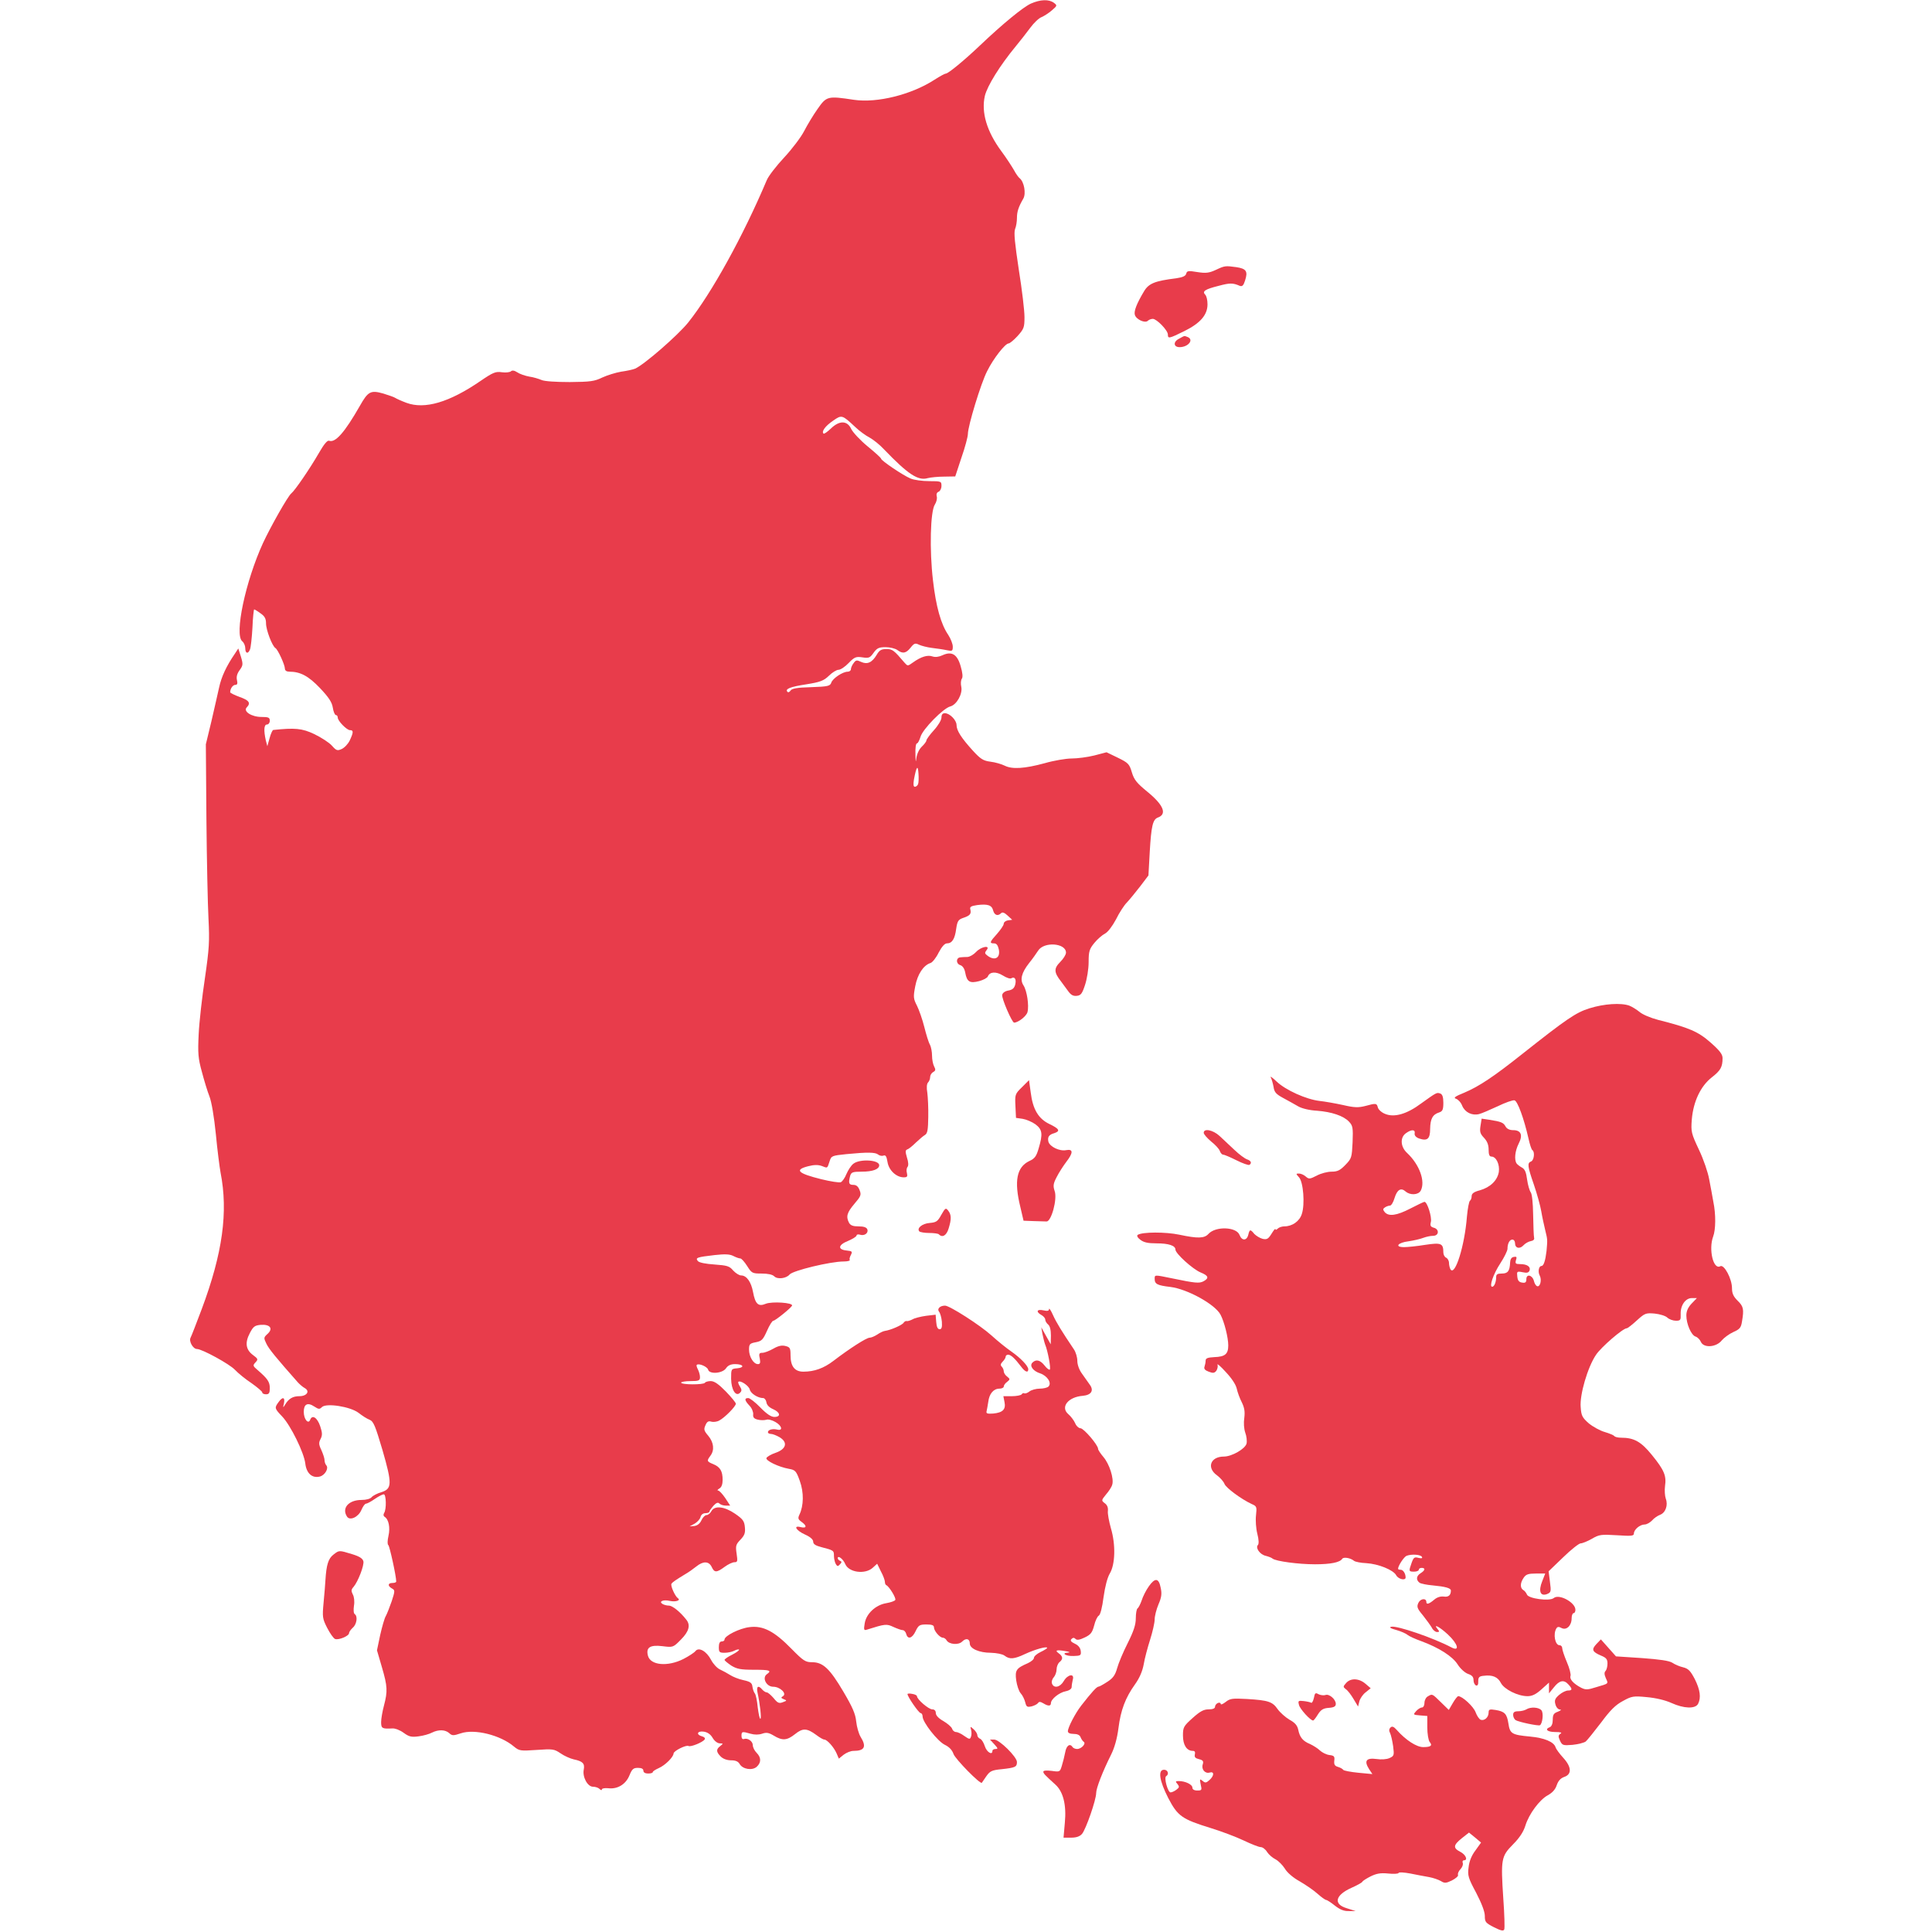 <svg version="1.0" xmlns="http://www.w3.org/2000/svg" width="1365.333" height="1365.333" viewBox="0 0 1024 1024" fill="#e83c4b" stroke-linecap="round"><path d="M546.4 1.9c-4.2 1.9-15 10.8-26.9 22.1-8.3 7.9-16.9 15-18.2 15-.5 0-3.1 1.4-5.9 3.2-12.3 8-30.5 12.5-42.8 10.7-13.9-2.1-14.5-2-19.3 4.9-2.2 3.1-5.4 8.4-7.1 11.7-1.7 3.3-6.5 9.6-10.6 14s-8.3 9.8-9.2 12c-12.6 29.8-29.3 60-41.7 75.5-5.6 6.9-23.3 22.3-28.1 24.4-1.2.5-4.5 1.2-7.4 1.6-2.9.5-7.4 1.9-10 3.1-4.1 2-6.3 2.3-17.2 2.4-7.3 0-13.5-.4-15-1.1-1.4-.6-4.3-1.5-6.5-1.8-2.2-.4-5.1-1.4-6.4-2.3-1.5-1-2.7-1.1-3.3-.5-.5.5-2.7.8-4.8.5-3.3-.5-4.7.1-11.3 4.6-16.6 11.4-29.6 15.2-39.3 11.6-2.7-1-5.3-2.2-5.9-2.6-.5-.4-3.4-1.4-6.3-2.3-6.7-1.9-8.1-1.2-12.4 6.4-8.1 14.2-13.1 19.9-16.4 18.6-.9-.3-2.7 1.8-5.5 6.7-4.6 8-12.6 19.7-14.5 21.2-1.8 1.4-11 17.7-15 26.3-9.3 20.3-15.3 48.6-11 52.1.9.7 1.6 2.4 1.6 3.7 0 2.8 1.5 3.2 2.5.6.4-.9 1-6.1 1.3-11.5.2-5.3.7-9.7.9-9.7.3 0 1.8.9 3.4 2.1 2.2 1.5 2.9 2.8 2.9 5.3 0 3.5 3.3 12.1 5 13.1 1.3.8 5 8.9 5 10.9 0 1 .9 1.6 2.3 1.6 5.9 0 10.2 2.3 16.3 8.7 4.7 5 6.3 7.4 6.8 10.4.3 2.1 1.1 3.9 1.6 3.9.6 0 1 .6 1 1.3 0 1.8 4.8 6.7 6.5 6.7 1.9 0 1.9 1.1-.1 5.4-.9 1.9-2.8 3.9-4.3 4.6-2.3 1-2.8.9-5.2-1.8-1.4-1.6-5.6-4.3-9.3-6.1-6.5-3.1-10.3-3.4-21.8-2.2-.4.1-1.3 2-1.9 4.3l-1.2 4.3-.8-3c-1.2-5.4-1-8.5.6-8.5.8 0 1.5-.9 1.5-2 0-1.7-.7-2-4.4-2-5.3 0-9.9-3-7.8-5.1 2.2-2.3 1.3-3.7-3.8-5.5-2.7-1-5-2.1-5-2.5 0-1.9 1.4-3.9 2.7-3.9 1.1 0 1.3-.7.9-2.5-.4-1.7 0-3.4 1.4-5.3 1.8-2.5 1.9-3.1.7-7.1l-1.4-4.4-1.9 2.9c-4.4 6.4-7.1 12.2-8.3 17.9-.7 3.3-2.6 11.4-4.1 18l-2.9 12 .3 39.5c.2 21.7.7 45.6 1.1 53 .6 12 .4 15.6-1.9 31.5-1.5 9.9-3 23.2-3.3 29.6-.5 10.1-.3 12.8 1.7 20 1.2 4.6 3 10.5 4 13 1.1 2.7 2.5 11 3.4 20 .8 8.5 2 17.7 2.5 20.4 4.1 20.9 1.1 42.7-10 72.4-2.8 7.4-5.4 14.2-5.9 15.1-1 1.9 1.3 6 3.4 6 2.7 0 17.3 8 20.1 11 1.7 1.8 5.6 5 8.8 7.1 3.1 2.2 5.7 4.4 5.7 4.9 0 .6.9 1 2 1 1.6 0 2-.7 2-3.3 0-3.3-1.2-5-6.4-9.5-2.6-2.2-2.7-2.5-1.2-4.1 1.5-1.6 1.4-1.9-1.3-3.9-3.8-2.8-4.4-6.5-1.7-11.6 1.8-3.5 2.6-4.1 5.7-4.4 5-.4 6.8 1.9 3.8 4.7-2.2 2-2.2 2.2-.7 5.3 1.3 2.8 5.3 7.6 16.6 20.4 1 1.1 2.6 2.5 3.7 3.1 2.9 1.6 1.2 4.3-2.8 4.3-3.5 0-5.7 1.3-7.6 4.5-1.1 1.8-1.2 1.7-.6-.7.7-3.4-.8-3.6-2.9-.6-2.2 3-2.1 3.3 1.9 7.5 4.6 4.8 11.6 19.2 12.3 24.9.6 5.3 3.6 8 7.7 7 2.8-.7 4.9-4.5 3.4-6-.5-.6-.9-1.8-.9-2.8 0-.9-.8-3.3-1.7-5.3-1.4-2.9-1.4-3.9-.4-5.8 1-2 1-3.2-.2-6.8-1.5-4.5-4.2-6.3-5.3-3.4-1 2.6-3.4-.3-3.4-4.2 0-4.1 2-5.2 5.6-2.8 2.3 1.5 2.8 1.5 4 .3 2.3-2.3 15-.3 19.4 3 1.9 1.5 4.5 3.2 5.9 3.7 2.1.9 3 3.2 6.8 16 5.2 18 5.1 20.6-.6 22.4-2.1.6-4.4 1.8-5.1 2.6-.7.9-2.9 1.5-5.4 1.5-6.8 0-10.6 4.3-7.7 8.8 1.5 2.4 6 .3 7.6-3.4.8-1.9 1.9-3.4 2.4-3.4.6 0 2.7-1.1 4.7-2.5s4.2-2.5 4.8-2.5c1.3 0 1.5 7.9.2 9.9-.5.8-.4 1.6.2 2 2.2 1.3 3.1 5.7 2.1 10.1-.6 2.6-.6 4.6-.1 4.9.7.5 4.2 16.5 4.2 19.3 0 .5-.9.8-2 .8-2.5 0-2.6 1.6-.3 2.9 1.7.9 1.7 1.3-.1 6.8-1.1 3.2-2.5 6.7-3.1 7.8-.7 1.1-2 5.7-3 10.1l-1.7 8.1 2.6 8.9c3 10.2 3.1 12.8 1.1 20.4-.8 3-1.5 7-1.5 8.7 0 3.4.5 3.7 6 3.4 1.4-.1 4 .9 5.9 2.3 2.9 2.1 4.1 2.4 7.9 1.9 2.5-.3 5.7-1.2 7.2-2 3.4-1.7 7-1.6 9.1.3 1.5 1.4 2.2 1.4 6.1.1 7.3-2.5 21 .9 28.2 7 2.8 2.3 3.4 2.4 12 1.8 8.6-.6 9.3-.5 12.7 1.8 2 1.4 5.2 2.8 7 3.2 4.8 1 5.9 2.2 5.3 5.4-.8 3.9 2 9.1 4.9 9.1 1.3 0 2.8.5 3.5 1.2.7.7 1.2.8 1.2.2 0-.5 1.5-.8 3.4-.6 4.9.6 9.3-2.1 11.2-6.8 1.4-3.4 2.1-4 4.5-4 1.9 0 2.9.5 2.9 1.5 0 .9.9 1.5 2.5 1.5 1.4 0 2.5-.3 2.5-.8 0-.4 1.4-1.3 3.2-2.1 3.4-1.5 7.7-5.8 7.8-7.7 0-1.4 6.7-4.7 7.9-4 1.1.7 7.7-2 8.6-3.5.4-.6-.2-1.3-1.4-1.6-3.3-.9-2.6-3 .9-2.5 2 .3 3.6 1.4 4.7 3.3 1 1.7 2.6 2.9 3.8 2.9 1.9.1 1.9.1.3 1.4-2.3 1.7-2.3 3.1.2 5.6 1.2 1.2 3.3 2 5.5 2 2.4 0 3.7.6 4.5 1.9 1.5 2.8 6.7 3.7 9.1 1.5 2.4-2.2 2.4-4.9-.1-7.4-1.1-1.1-2-2.9-2-4 0-2.1-2.7-4-4.7-3.3-.8.3-1.3-.4-1.3-1.6 0-2.4.3-2.5 4.8-1.2 2.1.6 4.3.6 6.1 0 2.3-.8 3.5-.6 6.2 1 4.6 2.8 7 2.6 11.3-.8 4.1-3.3 6.3-3.2 11.3.5 1.7 1.3 3.6 2.4 4.2 2.4 1.5 0 5.1 4.1 6.5 7.3l1.2 2.8 2.6-2.1c1.5-1.1 3.7-2 5.1-2 6 0 7.1-2.2 3.8-7.5-1-1.7-2-5.3-2.3-8.1-.4-4-1.9-7.5-6.8-15.8-7.2-12.2-10.8-15.6-16.6-15.6-3.5 0-4.6-.7-10.9-7.1-9.1-9.3-15-12.4-22.2-11.5-5.3.6-13.3 4.6-13.3 6.6 0 .6-.7 1-1.5 1-1 0-1.5 1-1.5 3 0 2.7.3 3 3.1 3 1.7 0 3.9-.5 5.1-1.1 1.1-.6 2.2-.8 2.5-.6.3.3-1.3 1.5-3.6 2.7-2.3 1.1-4.1 2.4-4.1 2.8.1.4 1.7 1.7 3.6 3 3 1.8 4.9 2.2 12 2.2 8.5 0 9.6.4 6.8 2.4-2.6 1.9-.2 6.6 3.4 6.6s7.4 3.6 5.2 5c-1.2.7-1.1 1 .4 1.6 1.8.7 1.7.8-.5 1.6-2 .8-2.8.4-4.9-2.2-1.4-1.6-3-3-3.6-3-.6 0-1.7-.7-2.4-1.5-2.1-2.5-3.2-1.7-2.5 1.6 1.3 5.9 2.2 13.9 1.5 13.9-.4 0-1-2.8-1.4-6.1-.3-3.4-1-6.7-1.5-7.3-.5-.6-1.1-2.2-1.3-3.6-.2-2-1.1-2.7-4.8-3.5-2.5-.5-5.6-1.8-7-2.7-1.4-.9-3.8-2.2-5.3-2.9-1.6-.7-3.7-3-4.8-5.1-2.4-4.6-6.5-7-8.3-4.7-.6.8-3.5 2.7-6.4 4.2-8.3 4.2-17.5 3.4-18.8-1.8-1.1-4.3 1.1-5.8 7.7-5 5.6.7 5.7.7 9.8-3.5 4.3-4.3 5.2-7.7 2.8-10.6-3.2-4.1-7.3-7.4-9.2-7.4-1.1 0-2.6-.4-3.4-.9-2.1-1.3.4-2.4 3.9-1.6 3.1.7 6-.3 4.3-1.4-1.5-1-4.1-6.8-3.4-7.7.6-.9 2.4-2.1 7.5-5.2 1.6-.9 4.1-2.7 5.6-3.9 3.7-3 6.7-2.9 8.2.2 1.4 3.1 2.6 3.1 6.8 0 1.9-1.4 4.2-2.5 5.3-2.5 1.6 0 1.7-.5 1.1-4.6-.6-4-.4-4.8 2-7.3 2.2-2.3 2.7-3.6 2.4-6.6-.3-3.3-1-4.3-5.2-7.2-5.7-3.9-10.9-4.5-12.6-1.3-.6 1.1-1.7 2-2.5 2s-2 1.2-2.7 2.7c-.8 1.8-2.2 2.9-3.8 3.1l-2.5.2 2.6-1.4c1.5-.9 2.9-2.4 3.2-3.6.3-1.2 1.3-2 2.6-2 1.2 0 2.1-.4 2.1-.8 0-.5 1-1.8 2.1-3.1 1.5-1.6 2.4-2 3.2-1.2.6.6 2.1 1.1 3.4 1.1h2.3l-2.6-4c-1.5-2.2-3.2-4-3.8-4-.6 0-.3-.5.7-1.1 1.1-.6 1.7-2.2 1.7-4.5 0-4.7-1.3-6.9-5-8.4-3.4-1.4-3.5-1.7-1.5-4.4 2.3-3 1.8-7.1-1.1-10.6-2.3-2.7-2.5-3.4-1.5-5.6.8-1.9 1.6-2.4 3.1-1.9 1 .3 3 .1 4.2-.6 2.9-1.5 8.8-7.5 8.8-8.9 0-.6-2.4-3.5-5.3-6.5-3.8-3.9-6.1-5.5-8-5.5-1.4 0-2.8.4-3.1.9-.7 1.1-12.6 1.1-12.6-.1 0-.4 2.3-.8 5-.8 4.4 0 5-.3 5-2.1 0-1.1-.5-2.9-1.1-4.1-.6-1.1-.9-2.2-.6-2.4 1-1 5.5.9 6 2.5.6 2.6 7.6 2.1 9.5-.7 1-1.5 2.5-2.2 4.8-2.2 4.4 0 5.3 1.8 1.2 2.2-3.3.3-3.3.3-3.3 5.6.1 5.9 2.5 9.6 4.7 7.4 1-1 1-1.7 0-3.3-.8-1.2-1.1-2.3-.9-2.5 1-1 5.6 2 6.1 4.1.5 2.1 4.3 4.5 7.1 4.5.7 0 1.5 1 1.7 2.2.2 1.5 1.5 2.8 3.6 3.7 3.8 1.7 4.2 4.1.6 4.1-1.7 0-4.1-1.6-7.4-5-2.7-2.8-5.6-5-6.4-5-2.2 0-2 1.2.6 4 1.3 1.3 2.1 3.4 2 4.6-.2 1.6.4 2.3 2.3 2.8 1.5.4 3.5.4 4.6.1 1-.4 3.2.2 4.9 1.2 3.5 2 4.1 4.8.9 4-2.4-.6-4.9.1-4.9 1.4 0 .5.7.9 1.6.9.9 0 2.9.8 4.5 1.7 4.6 2.7 3.7 6.3-2 8.3-2.4.8-4.6 2.1-4.9 2.8-.4 1.4 6.4 4.7 11.9 5.7 3.4.6 3.9 1.1 5.8 6.4 2.2 6.1 2.1 13.1-.2 17.9-.9 1.9-.7 2.5 1.1 3.8 3 2.1 2.8 3.6-.4 2.8-4.2-1.1-2.5 1.8 2.4 4 2.7 1.2 4.2 2.6 4.2 3.7 0 1.3 1.2 2.1 4.3 2.9 6.6 1.7 6.7 1.8 6.7 4.7 0 1.5.5 3.5 1 4.3.8 1.3 1.1 1.3 2.2.1 1-1.1 1-1.4.1-1.8-.7-.3-1.3-.9-1.3-1.4 0-1.8 2.9.4 4 3.1 1.9 4.5 10.6 5.6 14.6 1.9l2.3-2.1 2 4.1c1.2 2.2 2.1 4.7 2.1 5.5 0 .8.3 1.6.8 1.8 1.5.7 5.3 6.9 4.7 7.8-.3.6-2.5 1.3-4.7 1.7-5.7.9-10.7 5.6-11.5 10.7-.6 3.5-.4 3.9 1.3 3.3 9.5-3 10.3-3.1 13.9-1.4 2 .9 4.2 1.7 4.9 1.7.8 0 1.6.9 1.9 2 .8 3.1 3.2 2.4 5-1.5 1.5-3.1 2.1-3.5 5.7-3.5 2.9 0 4 .4 4 1.5 0 1.9 3.1 5.5 4.7 5.5.6 0 1.6.6 2 1.4 1.3 2.2 6.3 2.6 8.2.7 2.1-2.1 4.1-1.6 4.1 1 0 2.7 5 4.9 11.2 4.9 3.1.1 6.1.7 7.2 1.5 2.7 2.1 5.1 1.9 11-.9 5.2-2.4 11.6-4.2 11.6-3.2 0 .3-1.6 1.3-3.5 2.2-1.9.9-3.5 2.3-3.5 3.1 0 .8-1.5 2-3.2 2.8-6.2 2.7-6.9 3.7-6.2 9.1.4 2.7 1.4 5.8 2.4 6.9 1 1.1 2 3.2 2.4 4.8.6 2.4 1 2.6 3.4 2.1 1.5-.4 3-1.2 3.4-1.8.5-.8 1.3-.7 2.8.2 2.6 1.6 4 1.5 4-.1 0-2.1 4.3-5.6 7.8-6.3 2-.4 3.2-1.3 3.2-2.3 0-.9.3-2.6.6-3.9 1-3.4-2.7-2.8-4.8.8-1.9 3.3-5.2 4-6.2 1.4-.4-.9 0-2.4.9-3.4.8-.9 1.5-2.8 1.5-4.2 0-1.4.7-3.1 1.5-3.8 2-1.6 1.9-3-.2-4.6-2.4-1.7-1.5-2.1 3.2-1.3 2.2.3 3 .7 1.7.8-4.1.2-1.3 2 2.9 1.8 3.6-.1 4-.3 3.7-2.7-.2-1.6-1.3-3-3.1-3.8-2.1-1-2.6-1.7-1.8-2.5s1.4-.8 2.2 0c.7.7 2.1.5 4.8-.8 3.2-1.5 4-2.6 5-6.3.6-2.5 1.7-4.9 2.5-5.3.8-.5 1.8-4.3 2.5-9.8.8-5.6 2-10.3 3.3-12.5 2.9-4.8 3.2-15.3.6-24-1-3.6-1.8-7.7-1.6-9.2.2-1.8-.4-3.2-1.7-4.1-1.8-1.4-1.8-1.5.7-4.6 1.5-1.7 3-4 3.3-5.2 1-3.2-1.5-11-4.7-14.7-1.5-1.8-2.8-3.7-2.8-4.3 0-2-7.5-10.8-9.3-10.9-.9 0-2.3-1.2-2.9-2.8-.7-1.5-2.3-3.6-3.6-4.7-4.3-3.7-.1-9.1 7.7-9.7 4.5-.4 6-2.8 3.7-5.9-.9-1.3-2.8-3.9-4.1-5.8-1.5-2-2.5-4.8-2.5-6.8 0-1.9-.8-4.6-1.8-6.1-6.4-9.5-9.3-14.2-11.1-18.2-1.1-2.5-2.1-3.9-2.1-3.2 0 1-.8 1.2-3 .7-3.5-.8-4.1.8-1 2.5 1.1.6 2 1.7 2 2.4 0 .8.7 1.9 1.5 2.6 1 .8 1.5 2.9 1.5 5.9l-.1 4.6-2.5-4.5-2.5-4.5.6 3.5c.4 1.9 1 4.4 1.4 5.5 1.4 3.3 3.2 12.8 2.5 13.4-.3.3-1.6-.6-2.8-2.2-2.3-2.9-4.5-3.4-6.4-1.5-1.7 1.7.3 4.5 4.1 5.7 3.8 1.3 6.3 5.1 4.4 7-.6.6-2.7 1.1-4.7 1.1-1.9 0-4.4.7-5.4 1.5s-2.2 1.2-2.7 1c-.4-.3-1-.1-1.4.5-.3.5-2.7 1-5.2 1h-4.5l.6 3.1c.8 3.9-.9 5.6-6 6.1-3.1.2-3.8 0-3.5-1.2.2-.8.6-3.1.9-5 .5-4.3 2.8-7 5.9-7 1.2 0 2.3-.5 2.3-1.1 0-.7.8-1.8 1.8-2.5 1.6-1.3 1.6-1.5 0-2.8-1-.7-1.8-2-1.8-2.8 0-.8-.5-1.9-1.1-2.5-.7-.7-.6-1.5.5-2.6.9-.9 1.6-2 1.6-2.6 0-.6.6-1.1 1.3-1.1 1.5 0 3.6 2 6.8 6.2 2.2 3 3.9 3.6 3.9 1.5-.1-1.8-4-5.9-9-9.4-2.5-1.7-7.2-5.5-10.5-8.5-6.1-5.5-22.2-15.8-24.6-15.8-2.7 0-4.4 1.7-3.2 3.2.6.7 1.3 3.1 1.5 5.3.2 3-.1 4-1.2 4-1 0-1.6-1.2-1.8-3.9l-.3-3.8-5.1.6c-2.8.4-6.1 1.2-7.2 1.9-1.2.6-2.5 1-3 .9-.5-.2-1.2.2-1.7.9-.7 1.2-6.9 3.9-9.9 4.3-.9.1-2.7 1-4 1.9-1.4.9-3.2 1.7-4.1 1.7-1.7 0-10.7 5.8-19.2 12.3-5.1 3.9-10.1 5.7-15.9 5.7-4.6 0-6.8-2.8-6.8-8.7 0-3.8-.3-4.3-2.7-4.9-1.9-.5-3.8-.1-6.4 1.4-2.1 1.2-4.7 2.2-5.8 2.2-1.7 0-2 .5-1.4 3 .4 2.3.2 3-1 3-2.3 0-4.7-3.9-4.7-7.7 0-2.9.4-3.3 3.6-3.9 3.1-.6 3.8-1.3 5.9-6 1.3-3 2.8-5.4 3.4-5.4 1 0 9.4-6.8 9.9-8 .6-1.6-10.6-2.3-13.9-1-4 1.7-5.6.2-6.8-6.3-1-5.3-3.4-8.7-6.3-8.7-1 0-2.9-1.2-4.2-2.6-2-2.4-3.2-2.7-9.9-3.2-4.7-.3-8.1-1-8.8-1.8-1.5-1.8-.5-2.1 8.9-3.2 5.5-.6 8-.5 9.9.5 1.4.7 3 1.3 3.7 1.3.6 0 2.2 1.8 3.6 4 2.4 3.8 2.7 4 7.7 4 3.3 0 5.7.5 6.7 1.5 1.7 1.7 6.4 1.1 8.1-1 1.8-2.1 21.6-6.9 28.7-6.9 2 0 3.5-.4 3.2-.8-.3-.4 0-1.6.6-2.7.9-1.8.6-2-2.2-2.3-5-.5-4.6-3 .7-5.1 2.5-1.1 4.5-2.3 4.5-2.9 0-.5.8-.7 1.8-.4 2.4.8 4.6-.9 3.9-2.8-.4-1.1-1.9-1.6-4.6-1.6-3 0-4.3-.5-5.1-1.9-1.7-3.3-1.1-5.4 2.8-10 3.5-4.1 3.8-4.8 2.8-7.3-.7-1.9-1.7-2.8-3.3-2.8-2.4 0-2.7-.9-1.7-4.8.6-1.9 1.3-2.2 6.1-2.2 5.9 0 9.3-1.3 9.3-3.4 0-2.9-10.3-3.5-13.7-.8-1.2.9-2.8 3.4-3.7 5.5-.8 2-2.2 4-3 4.3-.8.3-5.4-.4-10.3-1.6-12.5-3.1-14.4-5-6.9-6.9 3.1-.8 5.3-.8 7.2-.1 3.1 1.2 2.8 1.4 4.1-2.5.9-2.9 1.2-3 8.9-3.8 11.3-1.1 15.3-1 16.8.2.7.6 2 .9 2.8.6 1.2-.5 1.7.4 2.2 3.4.7 4.4 4.7 8.1 8.6 8.1 1.8 0 2.1-.4 1.7-2.2-.4-1.2-.2-2.7.3-3.3.6-.7.5-2.6-.3-5-.9-3.1-.9-3.9.2-4.3.7-.2 2.7-1.8 4.5-3.6 1.8-1.7 4-3.6 4.9-4.1 1.3-.8 1.6-2.8 1.7-9.5.1-4.7-.2-10.5-.5-12.8-.5-2.8-.3-4.8.4-5.5.6-.6 1.1-1.9 1.1-2.9 0-.9.7-2.1 1.6-2.6 1.3-.7 1.4-1.3.5-3-.6-1.1-1.1-3.7-1.1-5.7s-.5-4.6-1.1-5.8c-.7-1.1-2-5.4-3-9.4s-2.8-9.1-3.9-11.3c-1.9-3.7-2-4.6-.9-10.3 1.2-6.3 4.3-11.1 8.1-12.3 1-.3 3-2.8 4.3-5.5 1.7-3.2 3.2-4.9 4.4-4.9 2.7 0 4.2-2.3 4.9-7.7.6-4.1 1.1-4.9 3.7-5.8 3.6-1.2 4.4-2.1 3.8-4.5-.4-1.4.4-1.8 3.6-2.3 5.6-.7 7.8 0 8.5 2.9.7 2.5 2.5 3.1 4.2 1.4.7-.7 1.8-.3 3.4 1.2l2.5 2.3-2.3.3c-1.2.2-2.2 1-2.2 1.8s-1.6 3.1-3.5 5.3c-4 4.4-4.2 5.1-1.6 5.1 1.3 0 2 1 2.5 3.2.9 4.5-2.1 6.2-5.9 3.4-1.6-1.2-1.7-1.6-.6-3 2.3-2.8-2.8-2-5.5.9-1.3 1.4-3.3 2.6-4.6 2.7-1.3 0-3 .1-3.8.2-2.3.2-2.4 3.3-.1 4.1 1.3.4 2.3 1.8 2.7 4 .9 4.9 2.4 5.8 7.4 4.5 2.2-.6 4.3-1.7 4.6-2.5 1-2.5 4.3-2.7 7.9-.5 1.9 1.2 3.9 1.9 4.5 1.5 1.8-1.1 2.8.5 2.1 3.3-.5 2-1.5 2.8-3.7 3.2-1.7.3-3 1.2-3.2 2.3-.4 1.8 5.2 14.7 6.3 14.7 2.2 0 6.6-3.5 7.1-5.6.9-3.5-.3-11.3-2.1-14.1-2-3-1.1-6.7 2.9-11.8 1.8-2.2 3.9-5.2 4.8-6.6 3.1-5 14.8-4.1 14.8 1 0 1.1-1.4 3.3-3.1 5-3.4 3.4-3.3 5.5.5 10.3 1.1 1.5 2.9 3.9 3.9 5.3 1.4 1.9 2.6 2.5 4.4 2.3 2.2-.2 2.9-1.2 4.4-5.8 1-3 1.9-8.4 1.9-12 0-5.8.4-7 3-10.2 1.7-2.1 4.3-4.3 5.7-5 1.5-.8 3.8-3.8 5.8-7.5 1.7-3.5 4.3-7.5 5.8-9 1.5-1.6 4.6-5.4 7-8.5l4.4-5.8.7-12.6c.8-13.6 1.6-17.1 4.3-18.1 5-1.8 3-6.7-5.6-13.7-5.6-4.6-7-6.3-8.2-10.3-1.3-4.4-1.9-5-7.4-7.7l-6-2.9-6.5 1.7c-3.6.9-9 1.6-12 1.6s-9.5 1.1-14.3 2.5c-10.7 2.9-17.2 3.3-21.2 1.3-1.6-.8-5-1.8-7.5-2.1-3.8-.5-5.2-1.3-9.4-5.9-6-6.6-8.6-10.6-8.6-13.5 0-2.6-3.6-6.3-6.2-6.3-1.2 0-1.8.7-1.8 2.3 0 1.3-1.8 4.3-4 6.7-2.2 2.4-4 4.9-4 5.5 0 .5-1.1 2-2.5 3.3-1.4 1.4-2.5 3.8-2.8 6-.3 2.7-.4 2.1-.5-2.1-.1-3.1.2-5.7.8-5.7.5 0 1.3-1.6 1.9-3.5 1.1-4 12.1-15.2 15.8-16.1 3.4-.9 6.6-6.7 5.8-10.4-.4-1.7-.2-3.6.3-4.3.6-.8.4-3.1-.6-6.5-1.8-6.5-4.8-8.2-9.7-5.9-2 .9-3.8 1.1-5.3.6-2.5-.9-6 .1-10.3 3.2-2.8 2-2.8 2-4.5.1-5.6-6.6-6.4-7.2-9.6-7.2-2.7 0-3.7.6-5.1 3-2.5 4.2-5 5.3-8.3 3.8-2.3-1.1-2.8-1-4 .7-.8 1-1.4 2.5-1.4 3.2 0 .7-.8 1.3-1.7 1.3-2.7 0-8 3.6-8.7 5.8-.6 1.8-1.8 2.1-10.7 2.4-7.4.2-10.2.7-10.9 1.8-.5.8-1.2 1.1-1.6.7-1.5-1.5 1.3-2.7 9.9-4 7.5-1.2 9.3-1.9 12.1-4.6 1.7-1.7 4-3.1 5-3.1 1.1 0 3.5-1.6 5.4-3.6 3.1-3.2 3.9-3.5 7.3-3s4 .3 5.9-2.4c1.8-2.5 2.8-3 6.4-3 2.3 0 5.1.7 6.2 1.5 2.8 2.1 4.6 1.8 7-1.2 1.9-2.4 2.5-2.6 4.5-1.6 1.3.6 4.4 1.4 6.9 1.7 2.5.3 6 .8 7.8 1.2 2.9.6 3.2.5 3.2-1.9 0-1.4-1.1-4.2-2.4-6.2-3.9-5.7-6.5-15-8.1-28.9-1.9-16.1-1.4-36.6 1-40.2.9-1.4 1.3-3.3 1-4.3-.3-1.2 0-2.1 1-2.5.8-.3 1.5-1.7 1.5-3.1 0-2.4-.2-2.5-6.5-2.5-3.6 0-8.1-.6-9.9-1.4-3.9-1.6-15.6-9.5-15.6-10.5 0-.4-3.2-3.3-7.1-6.5-3.9-3.2-7.8-7.4-8.7-9.2-2.1-4.6-6.3-4.7-10.9-.2-1.8 1.7-3.5 2.9-3.8 2.6-1.2-1.1.9-4 5-6.8 4.7-3.3 4.8-3.2 11.9 3.4 2.1 2 5.5 4.5 7.5 5.5 2 1.1 5.5 3.9 7.7 6.3 12.7 13.2 18 16.7 23.1 15.2 1.6-.4 5.5-.8 8.7-.8l5.9-.1 3.3-10c1.9-5.4 3.4-11.1 3.4-12.5 0-4.2 6.9-26.9 10.2-33.3 3.3-6.7 9.6-14.7 11.4-14.7.6 0 2.8-1.8 4.8-4 3.3-3.7 3.6-4.5 3.6-10 0-3.3-1.3-14.5-3-25-2.1-13.9-2.7-19.7-2-21.6.6-1.4 1-4 1-5.9 0-3.3.8-5.8 3.4-10.3 1.5-2.7.4-8.8-1.9-10.7-.7-.5-2.1-2.5-3.1-4.4-1.1-1.9-4-6.4-6.6-9.9C523 69.7 520 59.5 522 50.8c1.3-5.3 7.9-16 16.4-26.3 2.3-2.8 5.7-7.1 7.6-9.7 1.9-2.6 4.6-5.2 6-5.7 1.4-.6 3.9-2.2 5.5-3.6 2.9-2.5 2.9-2.6 1.1-4-2.7-2-7.2-1.8-12.2.4zm-59.8 413.7c-.3.8-1.1 1.4-1.7 1.4-.8 0-.9-1.2-.5-3.8 1.3-6.9 2.1-8.1 2.4-3.3.2 2.4.1 5-.2 5.7z"/><path d="M644.3 143.1c-3.5 1.6-5.2 1.8-9.7 1.1-4.8-.8-5.5-.7-5.9.9-.3 1.2-1.9 1.9-5.3 2.4-11.3 1.4-14.6 2.7-17.1 7-3.9 6.5-5.4 10.5-4.8 12.4.7 2.4 5.4 4.6 6.9 3.1.5-.5 1.7-1 2.6-1 2.1 0 8 6.1 8 8.3 0 2.3.6 2.2 8.7-1.8 8.5-4.2 12.3-8.6 12.3-14.2 0-2.2-.5-4.4-1.2-5.1-1.8-1.8-.1-2.9 7.1-4.7 6-1.6 7.5-1.6 11.2 0 1.3.5 2-.2 2.8-2.8 1.6-4.9.7-6.3-4.6-7.1-5.9-.8-6.1-.8-11 1.5z"/><path d="M624.8 179.6c-3.1 1.6-2.8 4.4.4 4.4 4.6 0 7.8-4 4.2-5.4-1.9-.7-1.3-.8-4.6 1z"/><path d="M842.5 534.4c-7.3 2.3-12.1 5.6-35.5 24.1-15.1 12-23 17.3-30.8 20.6-5.2 2.1-6 2.8-4.4 3.3 1.1.4 2.6 2 3.2 3.7 1.5 3.5 5.2 5.3 8.9 4.4 1.3-.3 5.7-2.2 9.8-4.1 4.1-2 8.1-3.4 9-3.2 1.6.3 5 9.5 7.4 20.1.7 3.2 1.6 6 2.1 6.3 1.4.9.9 5.4-.7 6-2.1.8-1.9 2.5 1.5 12.3 1.6 4.7 3.4 11.1 3.9 14.1s1.5 7.5 2.1 10c1.3 5.2 1.2 5.1.7 11-.6 5.1-1.5 8-2.7 8-1.4 0-2 3.1-.9 5.1 1.2 2.3.2 6.2-1.4 5.6-.6-.2-1.4-1.4-1.7-2.8-.8-3.1-4-3.9-4-.9 0 1.6-.5 2.1-2.2 1.8-1.7-.2-2.4-1.1-2.6-3.2-.3-2.7-.2-2.9 2.8-2.3 2.3.5 3.2.3 3.7-.9.7-2-1.3-3.4-5-3.4-2.4 0-2.7-.3-2.2-2.1.6-1.7.3-2-1.2-1.7-1.2.2-1.8 1.2-1.9 2.9-.2 4.6-1.2 5.9-4.4 5.9-2.3 0-3 .4-3 1.9 0 2.6-1 5.1-2.1 5.1-1.7 0 .5-6.6 4.3-12.4 2.1-3.2 3.8-6.7 3.8-7.7 0-2.8 1.1-4.9 2.6-4.9.8 0 1.4.9 1.4 1.9 0 2.7 2.5 3.3 4.5 1.1.9-1 2.7-2 3.9-2.2 1.3-.2 2-.9 1.7-1.8-.2-.8-.4-6.3-.5-12.1-.1-6.5-.6-11.1-1.3-12-.6-.8-1.5-3.8-1.9-6.7-.5-3.9-1.2-5.6-2.8-6.4-1.1-.6-2.4-1.6-2.8-2.2-1.3-2-.8-6.6 1.1-10.4 2.4-4.6 1.3-7.2-2.9-7.2-1.9 0-3.3-.7-4-1.9-1.1-2.1-2.3-2.6-8.6-3.6l-4.1-.6-.6 3.8c-.5 3.1-.2 4.2 1.8 6.3 1.7 1.8 2.5 3.7 2.5 6.3 0 2.6.4 3.7 1.5 3.7 2.5 0 4.5 4.2 3.9 8.2-.8 4.5-4.5 8.1-10.1 9.7-3.1.8-4.3 1.7-4.3 3.1 0 1-.4 2.1-.9 2.4-.5.4-1.2 4.1-1.6 8.4-1.2 15.5-6.3 31.7-8.7 28-.4-.7-.8-2.3-.8-3.4 0-1.2-.7-2.4-1.5-2.8-.8-.3-1.5-1.6-1.5-2.8 0-4.8-1.1-5.3-9.7-4-4.3.7-9.3 1.2-11.1 1.2-5.2 0-3.4-2.4 2.4-3.1 2.7-.4 6.2-1.2 7.7-1.8 1.6-.6 3.9-1.1 5.3-1.1 3.1 0 3.4-3.5.3-4.3-1.7-.5-2-1.1-1.5-3.1.6-2.5-1.9-10.6-3.4-10.6-.4 0-3.7 1.6-7.4 3.5-7.3 3.8-11.6 4.4-13.7 1.9-1-1.3-1-1.7.2-2.5.8-.5 1.9-.9 2.6-.9.7 0 1.8-1.8 2.4-3.9 1.4-4.6 3.4-5.8 5.9-3.6 2.4 2.1 6.7 1.9 8-.4 2.6-4.9-.6-13.8-7.2-20-3.6-3.3-3.8-8.3-.6-10.5 2.9-2.1 5-2 4.6.1-.2 1.1.7 2.1 2.3 2.7 4.4 1.5 5.9.3 5.9-5.1.1-5.3 1.3-7.6 4.8-8.7 1.8-.6 2.2-1.5 2.2-5.1 0-3-.5-4.5-1.6-4.9-1.9-.7-2-.6-10.1 5.2-7.6 5.7-14.3 7.6-19.1 5.6-1.9-.7-3.6-2.3-3.9-3.4-.6-2.3-.9-2.4-6.7-.8-3.6.9-5.7.9-11.7-.5-4.1-.9-9.8-1.9-12.6-2.2-6.9-.8-17.9-5.7-22.7-10.3-2.1-2-3.5-3-3.1-2.2.5.8 1.1 3 1.5 5 .4 2.9 1.3 3.9 5.2 6 2.5 1.4 6.1 3.3 7.9 4.4 1.9 1.1 6 2.1 9.9 2.3 7.8.6 14.1 2.7 17 5.8 2 2.1 2.2 3.2 1.9 10.9-.4 8.1-.5 8.6-3.8 12-2.8 2.9-4.2 3.6-7.3 3.6-2.2 0-5.7.9-7.9 2.1-3.7 1.9-4.2 1.9-5.8.5-1-.9-2.6-1.6-3.6-1.6-1.7 0-1.7.1 0 2 2.3 2.5 3.2 14.3 1.5 19.4-1.2 3.9-5.1 6.6-9.3 6.6-1.2 0-2.8.5-3.5 1.2-.7.7-1.2.8-1.2.3 0-.6-.9.5-2 2.3-1.8 2.9-2.5 3.3-4.8 2.8-1.5-.4-3.4-1.6-4.4-2.6-2.1-2.6-2.5-2.5-3.2.5-.8 3.2-3.4 3.2-4.6.1-1.6-4.4-12.7-4.8-16.5-.6-2.2 2.4-5.6 2.5-15.5.4-7.2-1.5-19.5-1.5-22 .1-.6.4-.1 1.5 1.4 2.6 1.8 1.4 4 1.9 8.6 1.9 6.4 0 10 1.2 10 3.3 0 2.1 9.2 10.4 13.3 12.1 4.2 1.7 4.7 3 1.6 4.7-2.3 1.2-4.4 1-16.9-1.6-9.3-1.9-9-1.9-9 .4 0 2.7 1.5 3.4 8.3 4.2 9 1.1 23.7 9.2 26.6 14.7 2 3.8 4.1 12.1 4.1 16.3 0 4.6-1.7 6-7.4 6.2-3.6.2-4.6.6-4.6 1.9 0 .9-.3 2.3-.6 3.2-.4 1.1.3 1.9 2.2 2.6 2.3.9 3.1.8 4.1-.5.6-.9.9-2.4.6-3.2-.3-.8 1.7.9 4.4 3.9 3.1 3.3 5.3 6.6 5.8 8.8.4 1.9 1.6 5.2 2.7 7.3 1.4 2.9 1.7 4.9 1.3 8.2-.4 2.6-.2 5.7.5 7.8.7 1.8 1 4.5.7 5.8-.7 2.8-7.8 6.9-12 6.9-7.2 0-9.3 6-3.6 10 1.7 1.3 3.4 3.2 3.9 4.5.8 2.1 8.9 8.1 14.5 10.7 2.6 1.1 2.7 1.5 2.2 6-.3 2.6 0 7 .7 9.7.8 3.1.9 5.4.3 6-1.4 1.4 1 5 4.1 5.7 1.5.4 3.2 1 3.7 1.5 1.8 1.4 13.7 3 22.5 3 8.3 0 13.2-1 14.4-2.9.7-1.1 4.4-.5 6.3 1.1.7.5 3.6 1.1 6.5 1.2 6.4.4 14.3 3.6 15.8 6.4 1.1 2.1 5 3 5 1.2 0-2.1-1.3-4.1-2.6-4.1-.8 0-1.4-.2-1.4-.5 0-1.6 3.1-6.3 4.5-6.9 2.7-1 7.3-.7 8.1.5.5.8-.1 1-1.8.6-2.1-.6-2.6-.2-3.6 2.6-1.6 4.5-1.6 4.7 1.3 4.7 1.4 0 2.5-.5 2.5-1 0-.6.7-1 1.5-1 2.1 0 1.9 1.3-.5 2.8-2.3 1.4-2.6 3.5-.7 5 .6.6 3.9 1.2 7.2 1.5 6.4.6 9.5 1.4 9.5 2.7 0 2.5-1.3 3.6-3.8 3.2-1.8-.2-3.6.4-5.1 1.7-2.6 2.2-4.1 2.7-4.1 1.2 0-2.2-3.1-1.9-4.2.4-1 2.1-.7 3 2.4 6.7 1.9 2.4 4 5.3 4.7 6.5.6 1.3 1.9 2.3 2.8 2.3 1.3 0 1.3-.3.3-1.5-2.7-3.2 1-1.3 5.4 2.8 5.4 5 6.5 9.3 1.8 6.8-9.5-5-28.7-11.6-31.8-10.9-1.3.3-.4.9 2.6 1.7 2.5.7 5.2 1.9 6 2.6.8.7 4.1 2.2 7.2 3.3 9.5 3.5 16.7 8.1 19.4 12.4 1.4 2.2 3.8 4.4 5.5 5 2.1.7 2.9 1.6 2.9 3.3 0 1.3.6 2.5 1.3 2.8.8.3 1.3-.4 1.2-2.2 0-2.1.5-2.7 2.9-2.9 4.6-.6 7.5.6 9.1 3.8 1.8 3.4 9 7 14.1 7 2.5 0 4.5-1 7.4-3.6l4-3.6v5.7l2.6-3.2c2.9-3.7 5.3-4.2 7.7-1.5 2.2 2.4 2.1 3.2-.2 3.2-1.1 0-3.2 1-4.7 2.3-2.2 1.9-2.6 2.9-2 5 .4 1.6 1.4 2.7 2.4 2.8 1 0 .6.4-1 1.1-2.3.8-2.8 1.6-2.8 4.3 0 2-.6 3.5-1.5 3.9-3 1.1-1.4 2.6 2.8 2.6 2.9 0 3.8.3 2.8.9-1.2.8-1.3 1.4-.3 3.6 1.2 2.6 1.6 2.7 6.7 2.3 2.9-.3 6.1-1.1 7-1.8.9-.8 4.5-5.3 8.1-10 4.8-6.5 7.7-9.4 11.5-11.4 4.7-2.6 5.6-2.8 12.7-2.1 4.7.4 9.8 1.6 13.1 3.1 6.6 3 12.6 3.2 14.1.5 1.7-3.3 1.1-7.5-1.7-13.1-2.3-4.4-3.4-5.6-6.2-6.3-1.8-.4-4.4-1.5-5.7-2.4-1.7-1.1-6.7-1.8-16.2-2.5l-13.7-.9-4-4.5-4-4.5-2.4 2.5c-2.7 2.9-2.2 4.1 2.5 6.1 2.7 1.1 3.4 1.9 3.4 4.2 0 1.6-.5 3.4-1 3.9-.8.8-.7 1.9.1 3.8 1.4 3.1 1.8 2.8-5 4.8-4.7 1.5-5.7 1.5-8.1.3-4-2.1-6.2-4.5-5.6-6.2.3-.8-.5-4.1-1.9-7.3-1.4-3.3-2.5-6.6-2.5-7.5 0-.8-.6-1.5-1.4-1.5-2.4 0-3.5-6-1.7-8.9.6-1 1.3-1 2.8-.2 2.6 1.3 5.3-1.3 5.3-5.2 0-1.5.5-2.7 1-2.7.6 0 1-.8 1-1.8 0-3.9-8.7-8.6-11.5-6.2-2.2 1.8-13.5.3-14.2-1.9-.4-.9-1.2-2-2-2.4-1.7-1.1-1.6-3.8.3-6.5 1.2-1.8 2.5-2.2 6.4-2.2h5l-1.6 4.1c-2.1 5.2-1 8.1 2.5 6.8 2.2-.9 2.3-1.3 1.6-6.5l-.7-5.6 7.7-7.4c4.2-4.1 8.4-7.4 9.3-7.4.9 0 3.6-1.1 5.9-2.4 3.9-2.3 5-2.4 13.3-1.9 7.6.5 9 .4 9-.9 0-2.1 3.2-4.8 5.7-4.8 1.1 0 2.8-1 3.9-2.1 1-1.2 2.9-2.5 4.2-3 3-1.1 4.4-5.1 3.1-8.6-.5-1.4-.7-4.5-.4-6.7.8-5.4-.4-8.4-7-16.5-5.7-7-9.4-9.1-16.3-9.1-1.7 0-3.3-.4-3.6-.9-.3-.4-2.6-1.4-5-2.1-2.5-.7-6.3-2.8-8.5-4.6-3.4-3-4-4-4.3-8.6-.6-6.5 3.7-21.2 8.1-27.7 2.7-4.1 14.3-14.1 16.3-14.1.5 0 2.9-1.9 5.3-4.1 4.3-3.9 4.8-4.1 9.5-3.7 2.8.3 5.8 1.2 6.8 2.2 1 .9 3 1.6 4.5 1.6 2.4 0 2.6-.4 2.5-3.4-.2-4.7 2.5-8.6 5.9-8.6h2.7l-2.8 2.9c-1.9 2-2.8 4-2.8 6.3 0 4.5 2.6 10.5 4.9 11.2 1 .3 2.3 1.6 2.8 2.8 1.5 3.4 8.2 2.9 11.1-.8 1.2-1.4 3.9-3.4 6.1-4.4 3.4-1.5 4.1-2.3 4.6-5.6 1.1-6.5.8-8-2.3-11-2.2-2.2-3-3.8-3-6.6 0-5.1-4.2-12.8-6.2-11.7-3.7 2.1-6.3-8.9-3.8-15.7 1.4-3.6 1.5-11.8.1-18.5-.5-3-1.5-8.3-2.2-11.9-.6-3.5-3-10.6-5.4-15.6-4.1-8.7-4.3-9.6-3.8-16.1.8-9.5 4.7-17.7 10.6-22.3 4.6-3.6 5.7-5.4 5.7-10.2 0-2-1.5-4-6.4-8.3-6.6-5.8-11.3-7.8-27.9-12-3.8-1-8.1-2.8-9.6-4.1-1.6-1.3-4-2.8-5.5-3.4-4.4-1.6-13.5-1-21.1 1.4z"/><path d="M541.7 576.2c-3.7 3.6-3.8 3.9-3.5 10l.3 6.3 3.5.5c1.9.3 5 1.6 6.8 2.9 3.7 2.8 4 5.1 1.7 12.8-1.2 4.2-2.1 5.4-5 6.7-6.6 3.2-8.1 10.5-4.7 24.3l1.7 7.3 5.3.2c2.8.1 5.9.2 6.9.2 2.5.1 5.8-11.8 4.3-16.1-.9-2.7-.8-3.9 1.1-7.5 1.2-2.4 3.5-5.9 5-7.9 3.8-4.9 3.8-7 0-6.3-3.5.7-8.6-1.8-9.4-4.4-.6-2.5.2-3.8 3.1-4.6 3.3-1.1 2.7-2.3-2.5-4.8-5.9-2.8-8.9-7.8-10-16.8l-.9-6.5-3.7 3.7z"/><path d="M638 600.4c0 .8 1.8 2.8 3.9 4.6 2.2 1.7 4.3 4 4.6 5 .4 1.1 1.2 2 1.8 2 .7 0 3.9 1.4 7.1 3 3.2 1.6 6.3 2.7 6.8 2.4 1.4-.9.9-2.2-1.2-2.9-1.2-.4-4.2-2.6-6.8-5.1-2.6-2.4-6.1-5.7-7.9-7.4-3.4-3.1-8.3-4.1-8.3-1.6z"/><path d="M498.9 643.9c-1.9 3.5-2.7 4-6.2 4.3-3.9.3-7 2.8-5.4 4.5.5.4 2.8.8 5.2.8 2.4 0 4.7.3 5.1.7 1.9 2 4.1.6 5.2-3.1 1.5-4.9 1.5-7.2-.2-9.4-1.3-1.7-1.6-1.5-3.7 2.2z"/><path d="M176.7 824c-2.7 2.1-3.7 5.4-4.2 13.3-.1 2.3-.6 7.8-1 12.2-.7 7.5-.6 8.4 1.9 13.3 1.5 2.9 3.3 5.5 4.2 5.9 1.9.7 7.4-1.6 7.4-3.1 0-.6.9-1.9 2-2.9 2.1-1.8 2.7-6.1 1-7.2-.6-.4-.7-2.3-.4-4.4.4-2.2.1-4.8-.6-6-.9-1.8-.9-2.6.3-3.9 2.5-2.9 5.8-11.6 5.3-13.7-.4-1.5-2.1-2.6-6.1-3.8-6.9-2.1-6.7-2.1-9.8.3z"/><path d="M608.9 840.8c-1.5 2.1-3.2 5.5-3.8 7.5-.7 2-1.7 3.9-2.2 4.2-.5.4-.9 2.7-.9 5.2 0 3.4-1.1 6.8-4.3 13.2-2.4 4.7-4.9 10.7-5.6 13.3-1 3.6-2.2 5.3-5.2 7.2-2.1 1.4-4.3 2.6-4.8 2.6-.8 0-3.6 3-9.1 10.1-3.1 4-7 11.5-7 13.5 0 .9 1.1 1.4 3 1.4 2 0 3.3.6 3.7 1.7.4 1 1.1 2.1 1.7 2.5 1.4.9-1.2 3.8-3.5 3.8-1 0-2.1-.5-2.4-1-1.4-2.2-3.3-.8-3.9 2.7-.4 2.1-1.2 5.3-1.8 7.2-1 3.3-1.1 3.3-5.4 2.7-2.6-.3-4.4-.2-4.4.4 0 1 .7 1.7 6.3 6.8 4.2 3.7 6 10.8 5.1 20.2l-.7 8h4c2.7 0 4.6-.6 5.8-2 2-2.3 7.5-18 7.5-21.7 0-2.5 3.4-11.3 7.9-20.3 1.8-3.6 3.2-8.5 3.9-14 1.2-9.6 3.7-16.2 8.8-23.3 2.3-3.2 3.9-6.8 4.6-10.6.5-3.1 2.1-9 3.4-13.1 1.3-4.1 2.4-8.9 2.4-10.7 0-1.7.9-5.3 2-7.9 1.6-3.7 1.9-5.6 1.2-8.8-1-5.3-3-5.5-6.3-.8z"/><path d="M713.5 892c-1.7 1.9-1.7 2.1-.2 3.3 1 .6 2.8 3 4.1 5.2l2.4 4 .7-2.8c.4-1.5 1.9-3.7 3.4-4.8l2.6-2.1-2.8-2.4c-3.4-2.9-7.8-3.1-10.2-.4z"/><path d="M481 897.9c0 1.4 6 10.1 7 10.1.5 0 1 .8 1 1.8 0 3 8 13.2 11.8 15 2.3 1.1 3.9 2.8 4.6 4.9 1 2.7 14.2 16.2 15 15.2.1-.2 1.2-1.8 2.4-3.5 1.9-2.7 2.9-3.2 8.2-3.7 7.2-.8 8-1.2 8-3.8 0-2.7-9.3-11.9-12.1-11.9h-2.2l2.3 2.5c1.9 2.1 2.1 2.5.7 2.5-.9 0-1.7.4-1.7 1 0 2.5-3 .7-4-2.4-.6-1.9-1.7-3.7-2.5-4-.8-.3-1.5-1.2-1.5-1.9 0-.8-.9-2.2-1.9-3.1-1.9-1.7-1.9-1.7-1.4.3.3 1.1.3 2.8-.1 3.7-.5 1.4-.9 1.3-3.5-.5-1.6-1.2-3.6-2.1-4.4-2.1-.9 0-1.8-.8-2.1-1.8-.3-.9-2.4-2.7-4.6-4-2.5-1.4-4-3-4-4.2 0-1.3-.7-2-1.9-2-1.9 0-8.1-5.3-8.1-7 0-.4-1.1-1-2.5-1.2-1.4-.3-2.5-.2-2.5.1z"/><path d="M696.4 899.9c-.4 1.7-1 2.8-1.4 2.6-.5-.3-2.3-.7-4-.9-2.9-.3-3.1-.2-2.5 2.1.5 2.1 6.1 8.3 7.5 8.2.3 0 1.4-1.4 2.5-3.2 1.6-2.5 2.8-3.3 5.8-3.5 2.8-.2 3.7-.8 3.7-2.1 0-2.5-3.6-5.5-5.5-4.7-.9.3-2.5.1-3.6-.4-1.7-1-2-.7-2.5 1.9z"/><path d="M756.8 899.1c-1 .5-1.8 2.1-1.8 3.4 0 1.4-.6 2.5-1.3 2.5-.8 0-2.2.9-3.1 1.9-1.7 1.9-1.7 2 2.1 2.3l3.8.3v6.1c0 3.4.6 6.7 1.2 7.6 1.7 2 .7 2.8-3.4 2.8-3.5 0-9.2-3.7-13.9-9-1.7-1.9-2.5-2.2-3.4-1.4-.8.8-.9 1.8-.2 3 .5 1.1 1.2 4.2 1.6 7 .6 4.7.5 5.1-1.9 6.2-1.5.7-4.4.9-7 .5-5.4-.7-6.6 1-3.9 5.3l1.8 2.7-7.4-.7c-4.1-.4-7.7-1.1-8-1.5-.3-.5-1.5-1.2-2.8-1.6-1.8-.5-2.2-1.3-2-3.3.3-2.3-.1-2.7-2.6-3-1.6-.2-3.8-1.3-5-2.4-1.1-1.1-3.5-2.6-5.2-3.4-3.9-1.6-5.5-3.6-6.3-7.6-.5-2.3-1.7-3.7-4.6-5.3-2.2-1.3-5-3.8-6.3-5.6-2.8-4-4.9-4.7-16.3-5.4-7.7-.4-8.9-.3-11.3 1.6-1.4 1.1-2.6 1.6-2.6 1 0-.6-.7-.8-1.5-.5-.8.4-1.5 1.2-1.5 2 0 .9-1.2 1.4-3.4 1.4-2.6 0-4.5 1-8.5 4.6-4.8 4.3-5.1 4.9-5.1 9.3 0 5 2 8.1 5.2 8.1 1.1 0 1.4.6 1.1 1.9-.3 1.4.2 2 2.2 2.5 2.1.5 2.5 1.1 2 2.7-.9 2.6 1.2 5.1 3.6 4.4 2.6-.8 2.5 1.7-.1 4-1.7 1.5-2.2 1.6-3.6.4-1.5-1.2-1.6-1.1-1 1.9.7 3 .6 3.2-1.8 3.2-1.7 0-2.6-.6-2.6-1.5 0-1.7-3.8-3.5-7.2-3.5-1.8 0-1.9.2-.7 1.6 1.1 1.4 1 1.8-.6 3-1 .8-2.4 1.4-3.1 1.4-1.4 0-3.6-7.8-2.3-8.6 1.7-1 .9-3.4-1.1-3.4-3.4 0-2.5 5.8 2.2 15 5 9.6 7.3 11.2 22.5 15.9 5.6 1.7 13.5 4.7 17.5 6.6 4 1.9 8 3.5 9 3.5s2.5 1.1 3.4 2.6c.9 1.4 2.9 3.1 4.5 3.9 1.5.8 3.7 3 4.9 4.9 1.2 2.1 4.5 4.9 7.8 6.7 3.1 1.8 7.4 4.7 9.5 6.6 2 1.8 4.1 3.3 4.6 3.3.4 0 2.5 1.3 4.6 3 2.7 2.1 4.8 3 7.4 2.9h3.6l-4.7-1.5c-7.3-2.2-6.1-7 2.7-10.9 2.9-1.3 5.5-2.7 5.6-3.2.2-.4 2.2-1.7 4.4-2.8 3.1-1.5 5.2-1.9 9.2-1.5 2.9.3 5.4.2 5.6-.3.1-.5 2.9-.3 6.2.3 3.3.7 7.8 1.5 10 1.9 2.2.4 5 1.4 6.2 2.1 1.9 1.2 2.7 1.2 5.8-.3 2-1 3.5-2.3 3.3-2.9-.3-.7.3-2.1 1.3-3.1 1-1.1 1.5-2.5 1.2-3.3-.3-.8 0-1.4.6-1.4 2.3 0 1-3-1.9-4.5-3.9-2-3.8-3.5.8-7.2l3.8-3 3.2 2.6 3.2 2.7-3 4.2c-2 2.6-3.3 5.8-3.6 8.9-.6 4.3-.2 5.7 4 13.5 2.9 5.6 4.6 10 4.6 12.3 0 3.2.4 3.7 4.9 6 3.8 1.9 5 2.1 5.4 1.1.3-.7.1-8-.5-16.2-1.4-21.1-1.1-22.5 5.1-28.8 3.6-3.6 5.6-6.8 6.6-10 1.9-6.2 7.5-13.7 11.9-16.1 2.4-1.3 4-3.1 4.7-5.3.8-2.3 2-3.7 4-4.4 4.1-1.4 3.9-5.3-.6-10.2-1.9-2.1-3.7-4.5-4-5.5-.9-2.9-6-5-13.6-5.7-9.6-.9-10.6-1.5-11.4-6.9-.8-5.2-2-6.4-6.9-7.2-3.1-.5-3.6-.3-3.6 1.4 0 2.5-2.2 4.5-4.2 3.8-.8-.3-2-2.1-2.7-4-1.1-3-7-8.5-9.2-8.5-.4 0-1.7 1.6-2.9 3.7l-2.1 3.6-4.2-4.1c-4.7-4.6-4.5-4.5-6.9-3.1z"/><path d="M809 906c-.8.5-2.7 1-4.2 1-2.1 0-2.8.5-2.8 1.9 0 1.1.6 2.3 1.3 2.8 1.6 1 12 3.2 12.9 2.7 1.4-.9 2-6.5.8-7.9-1.4-1.7-5.8-1.9-8-.5z"/></svg>